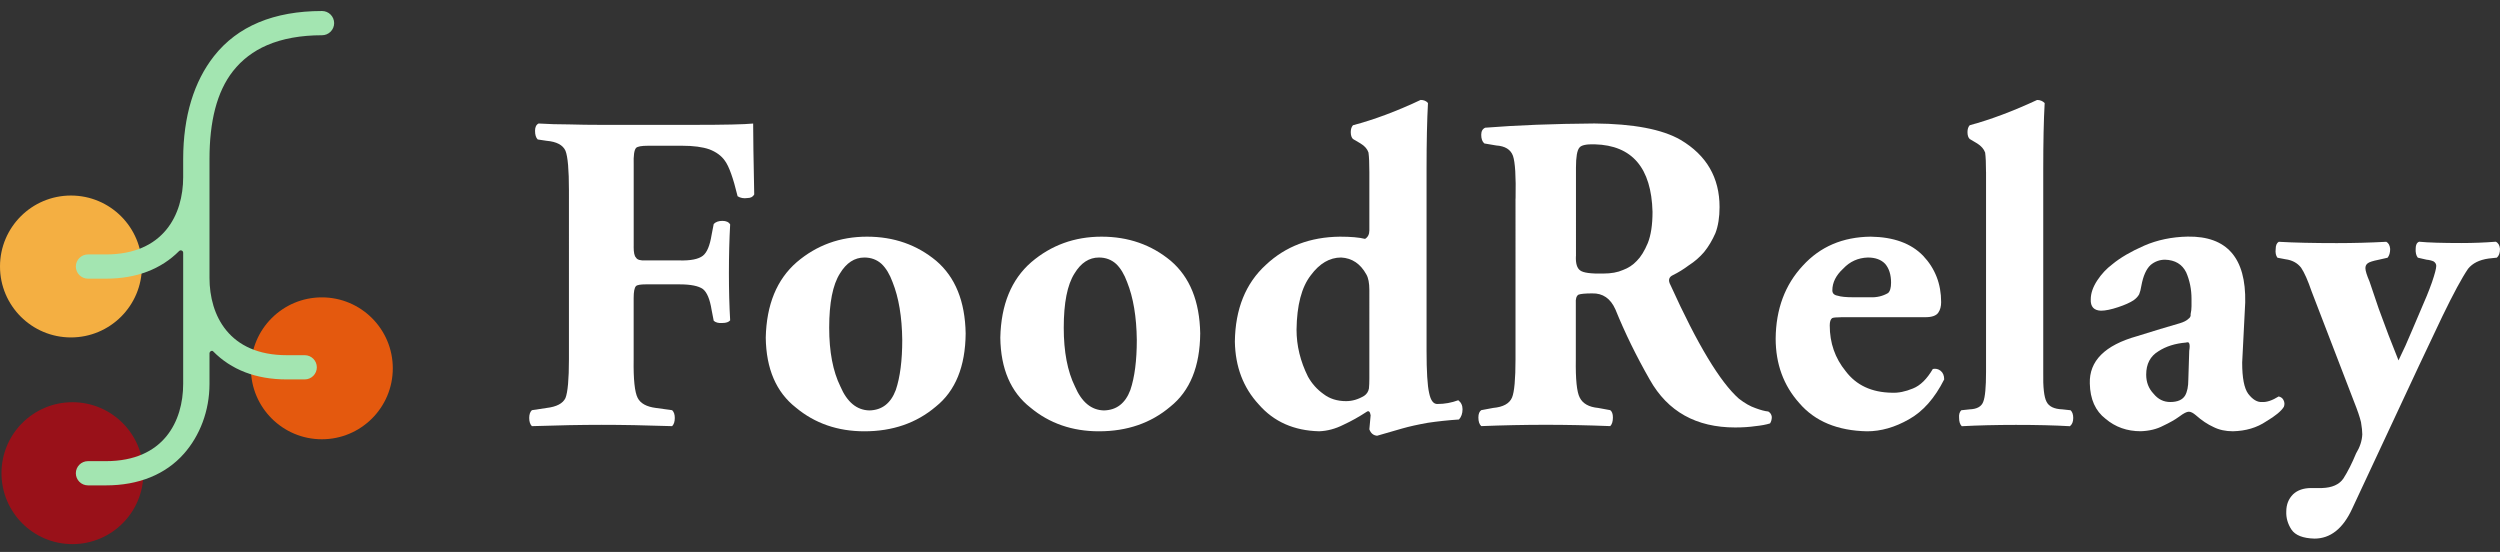 <?xml version="1.0" encoding="utf-8"?>
<!-- Generator: Adobe Illustrator 22.1.0, SVG Export Plug-In . SVG Version: 6.00 Build 0)  -->
<svg version="1.1" id="Layer_1" xmlns="http://www.w3.org/2000/svg" xmlns:xlink="http://www.w3.org/1999/xlink" x="0px" y="0px"
	 viewBox="0 0 7220 1593.9" style="enable-background:new 0 0 7220 1593.9;" xml:space="preserve">
<rect x="0" y="0" width="7220" height="1593.9" fill="#333333" stroke="none"/>
<style type="text/css">
	.st0{fill:#FFFFFF;}
	.st1{fill:#991119;}
	.st2{fill:#F4AF42;}
	.st3{fill:#E4590E;}
	.st4{fill:#A3E5B1;}
</style>
<g>
	<g>
		<g>
			<path class="st0" d="M1830,712.4c0,16.7,2.2,27.2,6.7,31.4c3.3,6.4,12.9,9.2,28.8,8.3h96.3c32.7,0.9,55.4-3.6,68.1-13.5
				c11.9-9.4,20.3-29.5,25.2-60.3l6.1-31.4c5.7-6,14-9,25-9s18.5,3.4,22.5,10.3c-2.4,42.7-3.6,89.5-3.6,140.4
				c0,50,1.2,95.5,3.6,136.5c-4.1,5.1-11.6,7.7-22.5,7.7c-11,0.9-19.3-1.3-25-6.4l-6.1-31.4c-4.9-30.8-13.3-50.9-25.2-60.3
				c-12.7-9-35.4-13.5-68.1-13.5h-96.3c-16,0-25.6,1.7-28.8,5.1c-4.5,4.7-6.7,16.2-6.7,34.6v176.9c-0.9,57.7,3,94.9,11.7,111.6
				c8.2,15.8,25.8,25.4,52.8,28.8l46.6,6.4c5.1,4.7,7.7,12.2,7.7,22.4c0,10.7-2.6,18.6-7.7,23.7c-77.3-2.6-145.5-3.8-204.4-3.8
				c-57.3,0-124.1,1.3-200.6,3.8c-5.1-5.1-7.7-13-7.7-23.7c0-10.2,2.6-17.7,7.7-22.4l42.3-6.4c29-3.4,47.3-13,54.7-28.8
				c6.6-16.7,10-53.8,10-111.5V549.5c0-59.4-3.3-97.4-10-114.1c-7.5-16.7-25.7-26.3-54.7-28.8l-25.5-3.8c-5.1-5.1-7.7-13.4-7.7-25
				c0-10.7,3.4-17.7,10.2-21.1c28.2,1.7,57.4,2.6,87.7,2.6c30.7,0.9,61.5,1.3,92.2,1.3h267.9c89.3,0,146.6-1.3,171.9-3.8
				c0,35,1,103.3,3.1,204.8c-3.7,6.8-10.1,10.3-19.1,10.3c-11.1,1.7-20.7,0-28.9-5.1c-12.7-52.7-25-87-36.9-102.8
				c-9.8-14.1-24.8-25.1-44.9-32.8c-19.7-6.8-45.7-10.3-78.1-10.3h-98.4c-19.3,0-31,2.1-35,6.4c-5.4,6-7.6,21.9-6.8,47.6v237.5
				L1830,712.4L1830,712.4z"/>
			<path class="st0" d="M2496.4,1245.6c-77,0-143-22.8-198-68.6c-56.7-44.4-85.7-111.7-86.9-201.9c2.1-95.3,31.9-167.9,89.4-217.9
				c57.5-49.1,125.2-73.7,203-73.7c77.4,0,144,23.3,199.9,69.8c55,47,83.4,116.9,85,209.6c-0.8,95.7-29.6,166.2-86.3,211.5
				C2646.6,1221.8,2577.9,1245.6,2496.4,1245.6z M2496.4,743.7c-28.5,0-52.1,15.4-70.7,46.2c-20.7,32.5-31,84.7-31,156.6
				c0,69.3,10.8,125.8,32.3,169.5c19.4,45.4,47.4,68.5,83.8,69.3c36.4-0.8,61.8-20.5,76.3-59.1c12.4-36.8,18.6-85,18.6-144.4
				c-0.8-66.8-10.1-122.4-27.9-166.9c-8.3-22.7-18.8-40.2-31.7-52.6C2532.4,749.9,2515.8,743.7,2496.4,743.7z"/>
			<path class="st0" d="M3173.8,1245.6c-77,0-143-22.8-198-68.6c-56.7-44.4-85.7-111.7-86.9-201.9c2.1-95.3,31.9-167.9,89.4-217.9
				c57.5-49.1,125.2-73.7,203-73.7c77.4,0,144,23.3,199.9,69.8c55,47,83.4,116.9,85,209.6c-0.8,95.7-29.6,166.2-86.3,211.5
				C3324,1221.8,3255.3,1245.6,3173.8,1245.6z M3173.8,743.7c-28.5,0-52.1,15.4-70.7,46.2c-20.7,32.5-31,84.7-31,156.6
				c0,69.3,10.8,125.8,32.3,169.5c19.4,45.4,47.4,68.5,83.8,69.3c36.4-0.8,61.8-20.5,76.3-59.1c12.4-36.8,18.6-85,18.6-144.4
				c-0.8-66.8-10.1-122.4-27.9-166.9c-8.3-22.7-18.8-40.2-31.7-52.6C3209.8,749.9,3193.2,743.7,3173.8,743.7z"/>
			<path class="st0" d="M4119.9,1012.5c0,60.4,2.5,101.3,7.5,122.7c4.5,21.8,12.7,32.3,24.4,31.5c20.3,0,40.2-3.6,59.7-10.8
				c8.2,6.3,12.3,15,12.3,25.9c0,12.2-3.4,22.2-10.3,29.7c-31.6,2.1-61.5,5.3-89.7,9.5c-28.6,5.1-53.4,10.5-74.3,16.5
				c-44.8,13.1-69,20-72.4,20.9c-10.7-0.9-18.2-7-22.4-18.6l3.7-40.4c-1.7-10.7-5.4-14.1-11.2-10.3c-22,14.5-44.5,27.1-67.7,37.8
				c-22.8,11.5-46,17.7-69.6,18.6c-72.9-1.7-131.1-27.5-174.6-77.5c-44.7-48.3-67.7-108.7-69-181.4c1.2-94.4,31.1-168.3,89.5-221.7
				c56.8-53.4,128-80.5,213.8-81.4c31.5,0,55.7,2.1,72.7,6.4c8.3-5.1,12.4-13.2,12.4-24.4V497c0-25.2-0.8-44-2.5-56.4
				c-3.3-10.3-11-19-23-26.3l-21.8-12.8c-4.3-4.3-6.4-10.9-6.4-19.9c0-8.5,2.1-15.2,6.4-19.9c61.4-16.2,126.6-40.6,195.4-73.1
				c9.1,0,16.2,3,21.2,8.9c-2.7,49.1-4.1,113-4.1,191.7V1012.5z M3954.7,837.6c0-20.1-2.9-35.1-8.7-45c-17-30.9-41.3-47.2-72.8-48.9
				c-33.2,0-62.4,17.2-87.7,51.4c-26.6,34.3-40.2,86.6-41.1,156.9c0,46.3,11,91.5,33,135.7c11.2,20.1,26.1,36.9,44.8,50.2
				c17.8,13.7,39.6,20.6,65.3,20.6c17.8,0,35.3-5.1,52.3-15.4c7.5-5.1,12-12.2,13.7-21.2c0.8-7.7,1.2-17.4,1.2-28.9V837.6z"/>
			<path class="st0" d="M4377,573.3c1.3-63.7-1.2-104.7-7.5-123.1c-6.6-18.4-22.8-28.4-48.5-30.1l-34.2-5.8c-6-5.1-9-13.4-9-25
				c0-10.3,3.8-17.1,11.5-20.5c92.3-7.3,197.4-11.3,315.4-12.2c112.6,0.9,195.6,16.6,249,47.4c74.9,44.4,112.4,109.1,112.4,194
				c0,29-3.9,54-11.8,74.9c-9.1,20.9-20.1,39.3-32.9,55.1c-12.8,14.9-27.3,27.5-43.5,37.8c-15.3,11.5-30.8,21.1-46.6,28.8
				c-12,5.6-14.3,15.2-6.8,28.8c77.4,170.8,143.2,280.1,197.4,327.9c17,13.2,33.1,22.4,48.4,27.5c14.9,5.5,27.1,8.8,36.6,9.6
				c5.9,3.5,9.2,8.7,10.1,15.6c0,7.4-1.7,13.6-5.1,18.8c-11.2,3.5-25.1,6.1-41.6,7.8c-17.8,2.6-37.5,3.9-59,3.9
				c-112.6,0-194.8-45.9-246.6-137.8c-38.9-67.9-72-135.7-99.4-203.2c-14.1-31.6-36.4-47-67.1-46.2c-20.3,0-33.5,1.3-39.8,3.8
				c-5.8,3.8-8.3,12.2-7.4,25v161.6c-0.9,57.7,2.9,94.5,11.2,110.3c8.7,17.5,26.5,27.6,53.4,30.1l34.8,6.4
				c5.1,3.8,7.7,10.9,7.7,21.1c0,11.5-2.6,19.9-7.7,25c-65.4-2.6-127.7-3.8-186.9-3.8c-60.4,0-122.3,1.3-185.6,3.8
				c-5.6-5.1-8.3-13.4-8.3-25c0-10.2,2.8-17.3,8.3-21.1l34.2-6.4c29-2.6,47.3-12.6,54.7-30.1c6.6-15.8,10-52.6,10-110.3V573.3H4377z
				 M4551.2,740c-0.9,20.9,3.3,34.6,12.4,41c8.7,6.8,30.9,9.8,66.5,9c22.8,0,41.8-3.4,57.2-10.3c15.3-5.6,28.6-14.3,39.8-26.3
				c11.6-11.5,22.2-28.6,31.7-51.3c9.1-22.6,13.7-52.8,13.7-90.4c-3.3-126.9-58.8-191.9-166.5-194.9c-24.4-0.8-39.4,2.4-44.7,9.6
				c-6.6,7.7-9.9,26.9-9.9,57.7V740H4551.2z"/>
			<path class="st0" d="M5316.6,916.2c-13.7,0-22.2,0.9-25.5,2.6c-4.6,3.4-6.8,10.5-6.8,21.2c0,50.4,15.3,94.4,46,132
				c30.6,40.6,75.1,61.3,133.5,62.2c18.6,0.9,38.8-3.2,60.6-12.2c21.5-8.5,40.6-27.4,57.6-56.4c8.3-1.7,15.7,0,22.3,5.1
				c7,5.5,10.5,13.9,10.5,25c-27.3,54.3-61.3,92.7-101.8,115.3c-40.5,23.1-80.9,34.6-121,34.6c-85.3-1.7-150.5-28.8-195.6-81.4
				c-45.5-50.8-68.3-113-68.3-186.5c0.8-85,26.9-155.1,78.2-210.2c50.1-55.1,115.4-83.1,196.1-84c66.2,0.9,116.7,19.2,151.5,55.1
				c34.8,36.7,52.1,81.4,52.1,133.9c0,12.4-2.7,22.4-8,30.1c-5.8,9-18.4,13.5-37.7,13.5h-243.7L5316.6,916.2L5316.6,916.2z
				 M5400.5,858.5c19.5,0.9,36.8-3.2,52.2-12.2c5.8-5.1,8.7-15.2,8.7-30.1c0-22.6-5.6-40.6-16.8-53.9
				c-11.6-12.4-28.4-18.6-50.3-18.6c-28.2,0.9-51.9,11.6-71.1,32.1c-20.9,19.2-31.4,40.2-31.4,62.8c0,8.6,5.1,13.7,15.4,15.4
				c9,3,23.9,4.5,44.9,4.5L5400.5,858.5L5400.5,858.5z"/>
			<path class="st0" d="M5735.6,497c0-25.2-0.8-44-2.5-56.4c-3.7-10.3-11.4-19-22.9-26.3l-21.7-12.8c-4.3-4.3-6.4-10.9-6.4-19.9
				c0-8.5,2.1-15.2,6.4-19.9c60.1-16.2,125-40.6,194.7-73c8.7,0,16,3,21.8,8.9c-2.8,49.1-4.1,113-4.1,191.7v585.2
				c-0.9,44,2.4,72.6,9.6,85.9c6.9,13.7,22,20.9,45.4,21.8l23.9,2.6c5.1,4.7,7.7,12.2,7.7,22.4c0,10.7-3.2,18.6-9.6,23.7
				c-44.1-2.6-96-3.8-155.8-3.8c-57.2,0-109.4,1.3-156.5,3.8c-5.1-5.1-7.7-13-7.7-23.7c-0.9-10.2,1.3-17.7,6.4-22.4l24.2-2.6
				c21.1-0.8,34.1-8.1,39.1-21.8c5.4-13.2,8.1-41.9,8.1-85.9V497H5735.6z"/>
			<path class="st0" d="M6475.4,1047.2c0,44.2,5.8,74.2,17.4,90c12.8,16.7,26.1,24.7,39.7,23.8c13.7,0.9,29.8-4.5,48.4-16.1
				c6.6,1.7,11.2,5.1,13.7,10.2c3.4,6.4,3.8,13,1.2,19.8c-7.5,12.3-24.4,26.3-50.9,42c-26.9,18.2-59,27.8-96.3,28.6
				c-21.1,0-39.8-4.1-55.9-12.2c-17-7.7-34-19-50.9-34c-7.9-6.8-14.7-10.3-20.5-10.3c-6,0-15.2,4.7-27.6,14.1
				c-12.4,9-27.8,17.7-46.1,26.3c-18.4,9.8-40.2,15.2-65.4,16c-39.3,0-73.1-12-101.3-35.9c-29.5-22.7-44.6-56.7-45.5-102
				c-2.1-65,43.4-110.6,136.6-136.7c47.9-15,88.9-27.4,123.1-37.2c11.5-3.4,19.9-7.7,25-12.8c5.1-3.4,7.3-7.9,6.4-13.5
				c1.7-7.7,2.6-15.4,2.6-23.1c0-6.4,0-13.5,0-21.2c0-27.4-5.2-52.9-15.4-76.4c-11.6-23.5-32-35.7-61.1-36.6
				c-15.4,0-29.4,5.1-41.8,15.4c-12.4,11.6-21.2,31.3-26.4,59.2c-1.7,10.7-3.9,19.1-6.4,25.1c-3.4,6.4-8.8,12.2-16.1,17.4
				c-10.3,6.8-25.1,13.5-44.4,19.9c-20.6,6.9-37.3,10.3-50.2,10.3c-20.3-0.9-30.1-11.7-29.2-32.7c0-17.5,6.3-35.8,19-55.1
				c12.2-18.4,26.6-33.7,43.1-46.1c23.2-19.2,53.9-37.1,91.9-53.8c38-16.6,80.1-25.4,126.1-26.3c113.2-1.7,168.6,61.6,166,190.1
				L6475.4,1047.2z M6322.5,1013.1c1.7-10.3,1.7-17.4,0-21.2c-0.9-3.4-4-4.3-9.4-2.6c-31.2,2.6-57.7,10.9-79.5,25.1
				c-23.6,14.2-35.4,36.7-35.4,67.5c0,21.9,7.1,40.3,21.4,55.3c12.9,15.9,29,23.8,48.1,23.8c20.9,0,35.2-6.2,42.8-18.6
				c6.2-10.7,9.4-26.2,9.4-46.3L6322.5,1013.1z"/>
			<path class="st0" d="M6577.3,744.3c-4.7-6-6.4-14.5-5.1-25.3c0-10.4,3-17.3,8.9-20.7c44.7,2.6,100.6,3.8,167.7,3.8
				c47.6,0,95.2-1.3,142.8-3.8c6.6,3.5,10.3,10.4,11.2,20.7c0,10.8-2.5,19.3-7.5,25.3l-25.5,5.8c-17,3.4-27.5,6.8-31.7,10.2
				c-4.6,3.4-6.8,8.1-6.8,14.1c0,7.3,3.9,20.1,11.8,38.4c6.6,19.2,15.5,45.5,26.7,78.8c18.6,51.6,37.7,101.4,57.1,149.2
				c13.7-27.7,26.7-56.6,39.1-86.5l22.9-53.8c14.4-32.5,26-60.8,34.6-85.2c8.3-24.3,12.4-40.1,12.4-47.4c0-5.1-2.5-9.4-7.4-12.8
				c-5.4-2.5-12.2-4.3-20.4-5.1l-25.4-5.8c-4.9-6-7-14.9-6.2-26.6c0-10.4,3.3-16.9,9.9-19.5c26.4,2.6,67.4,3.8,123.1,3.8
				c33,0,65.8-1.3,98.4-3.8c7.2,3.5,11.2,10.4,12.1,20.7c0,11.7-3,20.1-9,25.3l-24.2,2.6c-26.5,3.8-46.1,13.6-58.9,29.4
				c-17.8,26-42.6,71.9-74.4,137.6l-67.6,142.7c-63.3,136.1-127.5,273.6-192.8,412.7c-26.5,57.6-62.8,86.4-109.1,86.4
				c-33.1-0.9-55.2-9.6-66.3-26.1c-10.8-16.6-15.7-34-14.9-52.3c0-20,6.6-36.6,19.8-49.7c12.8-11.9,30.2-17.9,52.1-17.9h31
				c29.3-0.9,50-10,62-27.5c12.8-20.1,25-44.2,36.6-72.4c11.2-18.4,17.2-36.7,18-55.1c0-8.5-1.2-20.3-3.7-35.2
				c-3.3-14.1-10.1-34.2-20.5-60.2l-122.2-317.6c-10.8-31.6-20.9-54.4-30.4-68.5c-10.8-13.7-25.8-21.8-45.3-24.3L6577.3,744.3z"/>
		</g>
	</g>
	<g>
		<circle class="st1" cx="209.2" cy="1366.5" r="204.9"/>
		<circle class="st2" cx="204.9" cy="769.6" r="204.9"/>
		<circle class="st3" cx="929.5" cy="1063.7" r="204.9"/>
		<path class="st4" d="M930,31.8c-139.1,0-244.1,43.9-312.1,130.4c-57,72.5-88.9,172.6-88.9,297.6v52c0,107.8-56.4,223-223,223h-52
			c-19.3,0-35,15.7-35,35s15.7,35,35,35h52c88.3,0,159.4-27.6,211.5-80c4.5-4,11.5-0.8,11.5,5c0,60.1,0,379,0,379
			c0,107.8-56.4,223-223,223h-52c-19.3,0-35,15.7-35,35s15.7,35,35,35h52c94.6,0,172.5-31.7,225.4-91.7
			c45.6-51.8,73.6-123.2,73.6-201.3c0,0,0-64,0-88.3c0-5.2,7-9.7,10.5-5.8c52.2,53.1,123.7,81.1,212.5,81.1h52c19.3,0,35-15.7,35-35
			s-15.7-35-35-35h-52c-166.6,0-223-115.2-223-223v-343c0-108.9,20.9-194.5,67.9-254.4c25.6-32.6,58.7-57.8,98.3-74.9
			c44.1-19,97.5-28.7,158.8-28.7c19.3,0,35-15.7,35-35S949.4,31.8,930,31.8z"/>
	</g>
</g>
</svg>
